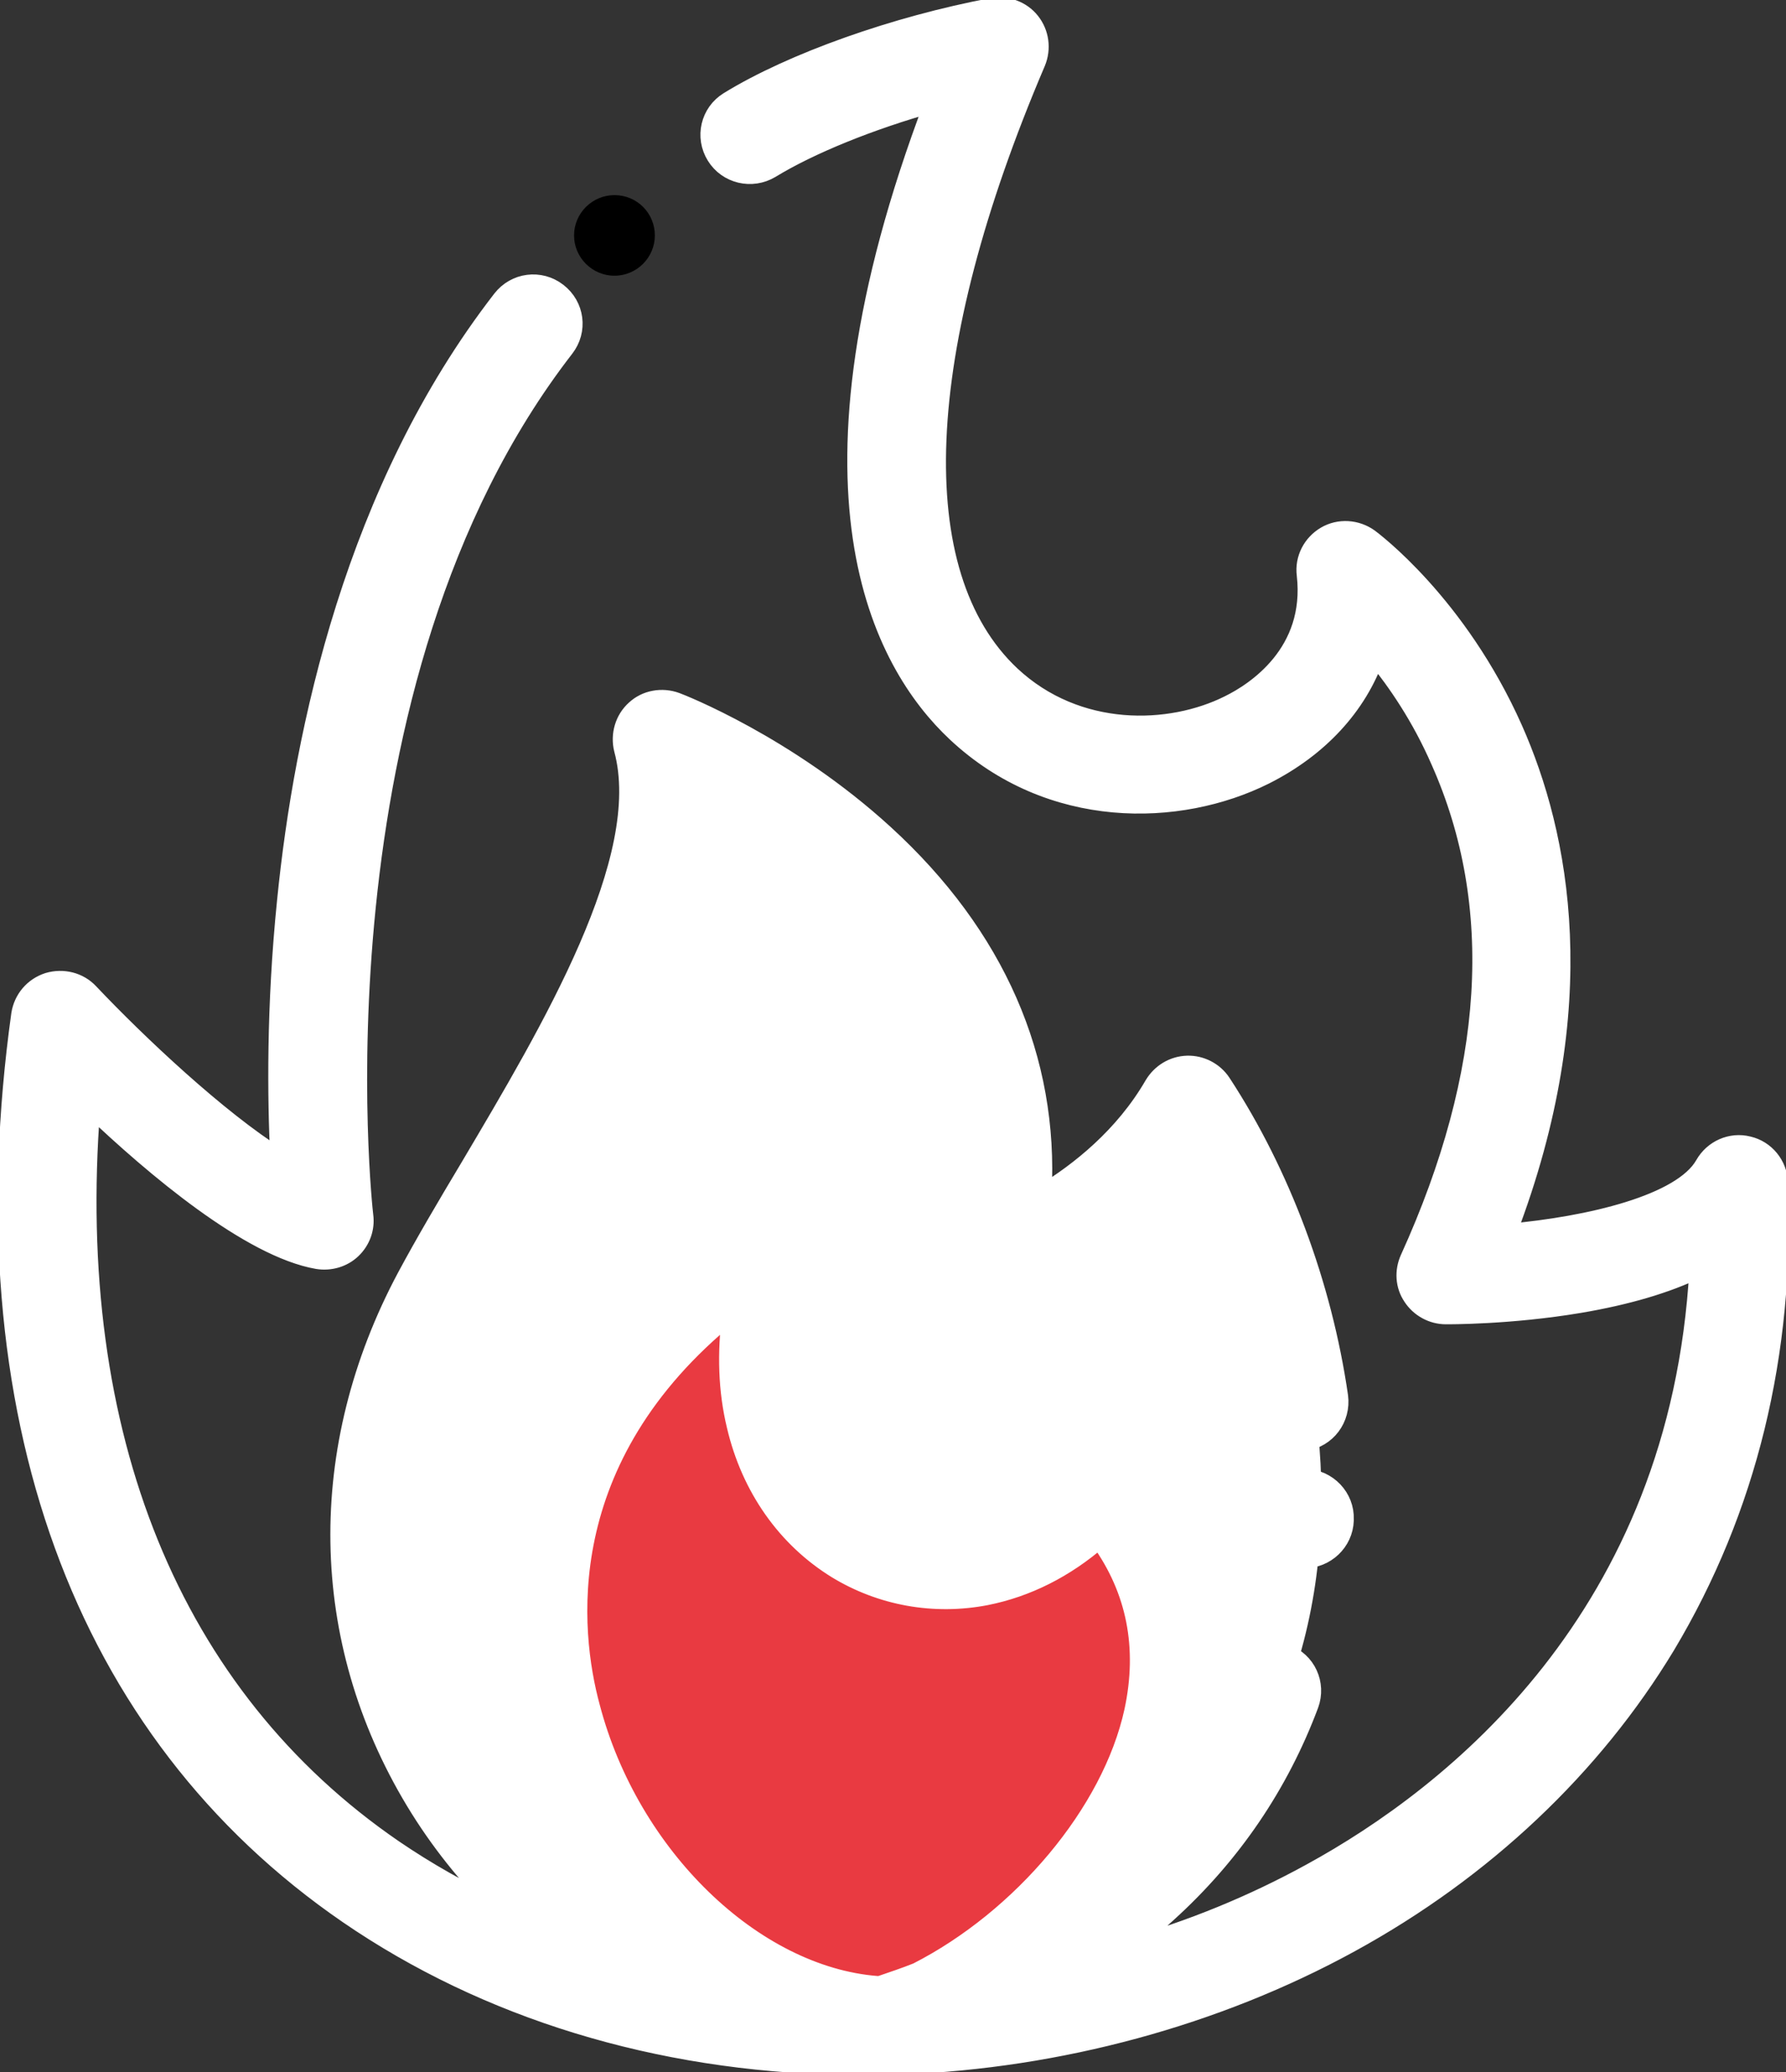 <svg width="50" height="58" viewBox="0 0 50 58" fill="none" xmlns="http://www.w3.org/2000/svg">
<rect x="0" y="0" width="50" height="58" fill="#333333" stroke="none"/>
<g clip-path="url(#clip0)">
<path d="M28.218 35.308C30.48 25.062 18.966 20.672 18.966 20.672C20.154 25.107 15.178 31.798 12.791 36.255C7.543 46.073 14.985 56.635 25.13 56.702C17.044 56.319 9.387 41.706 22.834 34.145C19.407 42.247 26.917 46.592 31.282 41.435C36.27 46.445 31.837 53.577 26.578 56.228C40.07 50.992 38.102 37.655 33.703 30.929C31.803 34.191 28.218 35.308 28.218 35.308Z" fill="white"/>
<path d="M30.819 41.424C26.453 46.592 18.943 42.236 22.37 34.134C8.934 41.706 16.591 56.319 24.677 56.702H24.756C25.22 56.556 25.673 56.386 26.114 56.217C31.373 53.565 35.806 46.445 30.819 41.424Z" fill="#e93a41"/>
<path d="M49.808 33.108C49.785 32.6 49.434 32.171 48.948 32.058C48.462 31.934 47.953 32.16 47.704 32.6C47.082 33.694 44.503 34.304 42.208 34.507C44.65 28.12 43.689 23.358 42.377 20.402C40.816 16.892 38.43 15.121 38.34 15.053C37.978 14.793 37.491 14.76 37.107 14.985C36.722 15.211 36.496 15.64 36.553 16.091C36.801 18.269 35.139 19.352 34.404 19.713C32.764 20.537 30.163 20.627 28.308 18.89C25.311 16.069 25.571 9.828 29.02 1.749C29.179 1.365 29.122 0.925 28.862 0.598C28.602 0.271 28.183 0.124 27.776 0.192C25.073 0.7 22.167 1.727 20.391 2.821C19.86 3.148 19.701 3.837 20.029 4.367C20.357 4.897 21.047 5.055 21.579 4.739C22.687 4.062 24.361 3.385 26.125 2.889C22.009 13.755 24.689 18.574 26.759 20.515C29.405 22.997 33.013 22.907 35.41 21.711C36.937 20.943 38.012 19.77 38.509 18.37C39.097 19.093 39.765 20.063 40.307 21.304C42.106 25.344 41.812 30.027 39.448 35.229C39.29 35.579 39.312 35.985 39.527 36.301C39.731 36.617 40.093 36.82 40.477 36.82C40.545 36.82 42.275 36.831 44.221 36.504C45.555 36.278 46.663 35.951 47.546 35.522C47.003 45.272 40.647 50.248 36.711 52.403C35.071 53.306 33.329 54.017 31.531 54.525C31.938 54.22 32.323 53.904 32.685 53.565C34.494 51.929 35.829 49.955 36.666 47.72C36.881 47.133 36.587 46.49 35.998 46.276C35.41 46.062 34.766 46.355 34.551 46.942C34.37 47.416 34.166 47.878 33.94 48.318C34.562 45.43 33.77 42.767 31.644 40.623C31.418 40.397 31.113 40.273 30.796 40.295C30.479 40.307 30.185 40.453 29.982 40.69C28.432 42.53 26.317 43.049 24.61 41.999C23.026 41.029 21.771 38.501 23.433 34.563C23.626 34.123 23.501 33.604 23.151 33.288C22.789 32.972 22.269 32.916 21.85 33.153C18.503 35.037 16.173 37.452 14.929 40.318C13.843 42.823 13.651 45.599 14.374 48.33C14.748 49.74 15.347 51.094 16.15 52.324C15.132 51.444 14.25 50.406 13.537 49.232C11.242 45.407 11.174 40.871 13.357 36.775C13.843 35.872 14.442 34.856 15.087 33.785C17.258 30.128 19.656 26.078 19.837 22.546C20.821 23.087 22.099 23.911 23.298 25.017C26.385 27.872 27.528 31.257 26.691 35.06C26.6 35.455 26.736 35.861 27.03 36.132C27.324 36.402 27.742 36.493 28.127 36.38C28.263 36.335 31.056 35.432 33.171 32.983C34.2 34.947 34.924 37.17 35.252 39.404C35.343 40.025 35.908 40.442 36.53 40.363C37.152 40.273 37.571 39.709 37.491 39.088C37.039 35.962 35.874 32.848 34.212 30.309C33.997 29.982 33.623 29.79 33.239 29.801C32.843 29.812 32.492 30.027 32.289 30.365C31.452 31.81 30.208 32.791 29.19 33.412C29.394 29.643 27.89 26.19 24.768 23.335C22.042 20.842 19.057 19.679 18.932 19.634C18.536 19.488 18.084 19.567 17.779 19.849C17.462 20.131 17.338 20.571 17.439 20.977C18.265 24.035 15.415 28.82 13.142 32.656C12.486 33.751 11.875 34.789 11.366 35.737C8.799 40.544 8.878 45.892 11.604 50.417C12.271 51.523 13.074 52.527 13.979 53.419C12.949 52.945 11.954 52.381 11.027 51.749C4.806 47.483 1.843 40.171 2.556 31.009C4.32 32.69 7.001 34.947 8.889 35.274C9.24 35.33 9.602 35.229 9.862 34.981C10.122 34.732 10.246 34.383 10.201 34.033C10.179 33.886 8.539 19.149 15.822 9.749C16.207 9.253 16.116 8.553 15.618 8.17C15.121 7.786 14.42 7.876 14.035 8.373C9.918 13.688 8.482 20.458 8.007 25.209C7.702 28.199 7.736 30.76 7.815 32.397C6.107 31.325 3.856 29.203 2.511 27.781C2.217 27.465 1.764 27.353 1.346 27.477C0.927 27.612 0.633 27.962 0.565 28.391C-0.984 39.517 2.273 48.476 9.737 53.599C13.617 56.262 18.401 57.729 23.569 57.831C23.75 57.831 23.942 57.842 24.123 57.842C24.327 57.842 24.53 57.842 24.734 57.831C24.825 57.831 24.915 57.842 25.017 57.842C25.096 57.842 25.164 57.831 25.243 57.819C29.654 57.65 34.065 56.454 37.808 54.401C41.54 52.358 44.594 49.469 46.652 46.062C48.925 42.259 50 37.903 49.808 33.108ZM20.47 36.775C20.323 37.869 20.357 38.93 20.595 39.912C21.002 41.65 22.009 43.071 23.422 43.94C24.666 44.696 26.148 44.967 27.607 44.685C28.749 44.459 29.823 43.918 30.773 43.094C31.791 44.504 32.108 46.118 31.724 47.901C31.101 50.744 28.591 53.701 25.673 55.19C25.334 55.326 24.994 55.439 24.632 55.563C24.61 55.563 24.576 55.563 24.553 55.563C21.104 55.292 17.643 51.963 16.546 47.777C15.98 45.689 15.438 40.837 20.47 36.775Z" fill="#fff" stroke="#fff" stroke-width="0.5" stroke-miterlimit="10"/>
<path d="M35.388 42.462V42.485C35.365 43.105 35.851 43.624 36.473 43.647C36.485 43.647 36.496 43.647 36.519 43.647C37.118 43.647 37.627 43.173 37.65 42.563V42.53C37.672 41.909 37.175 41.39 36.553 41.367C35.931 41.345 35.41 41.841 35.388 42.462Z" fill="#fff" stroke="#fff" stroke-width="0.5" stroke-miterlimit="10"/>
<path d="M18.333 6.59C18.333 7.211 17.824 7.718 17.202 7.718C16.58 7.718 16.071 7.211 16.071 6.59C16.071 5.969 16.58 5.462 17.202 5.462C17.836 5.462 18.333 5.969 18.333 6.59Z" fill="black"/>
</g>
<defs>
<clipPath id="clip0">
<rect width="50" height="58" fill="white"/>
</clipPath>
</defs>
</svg>
